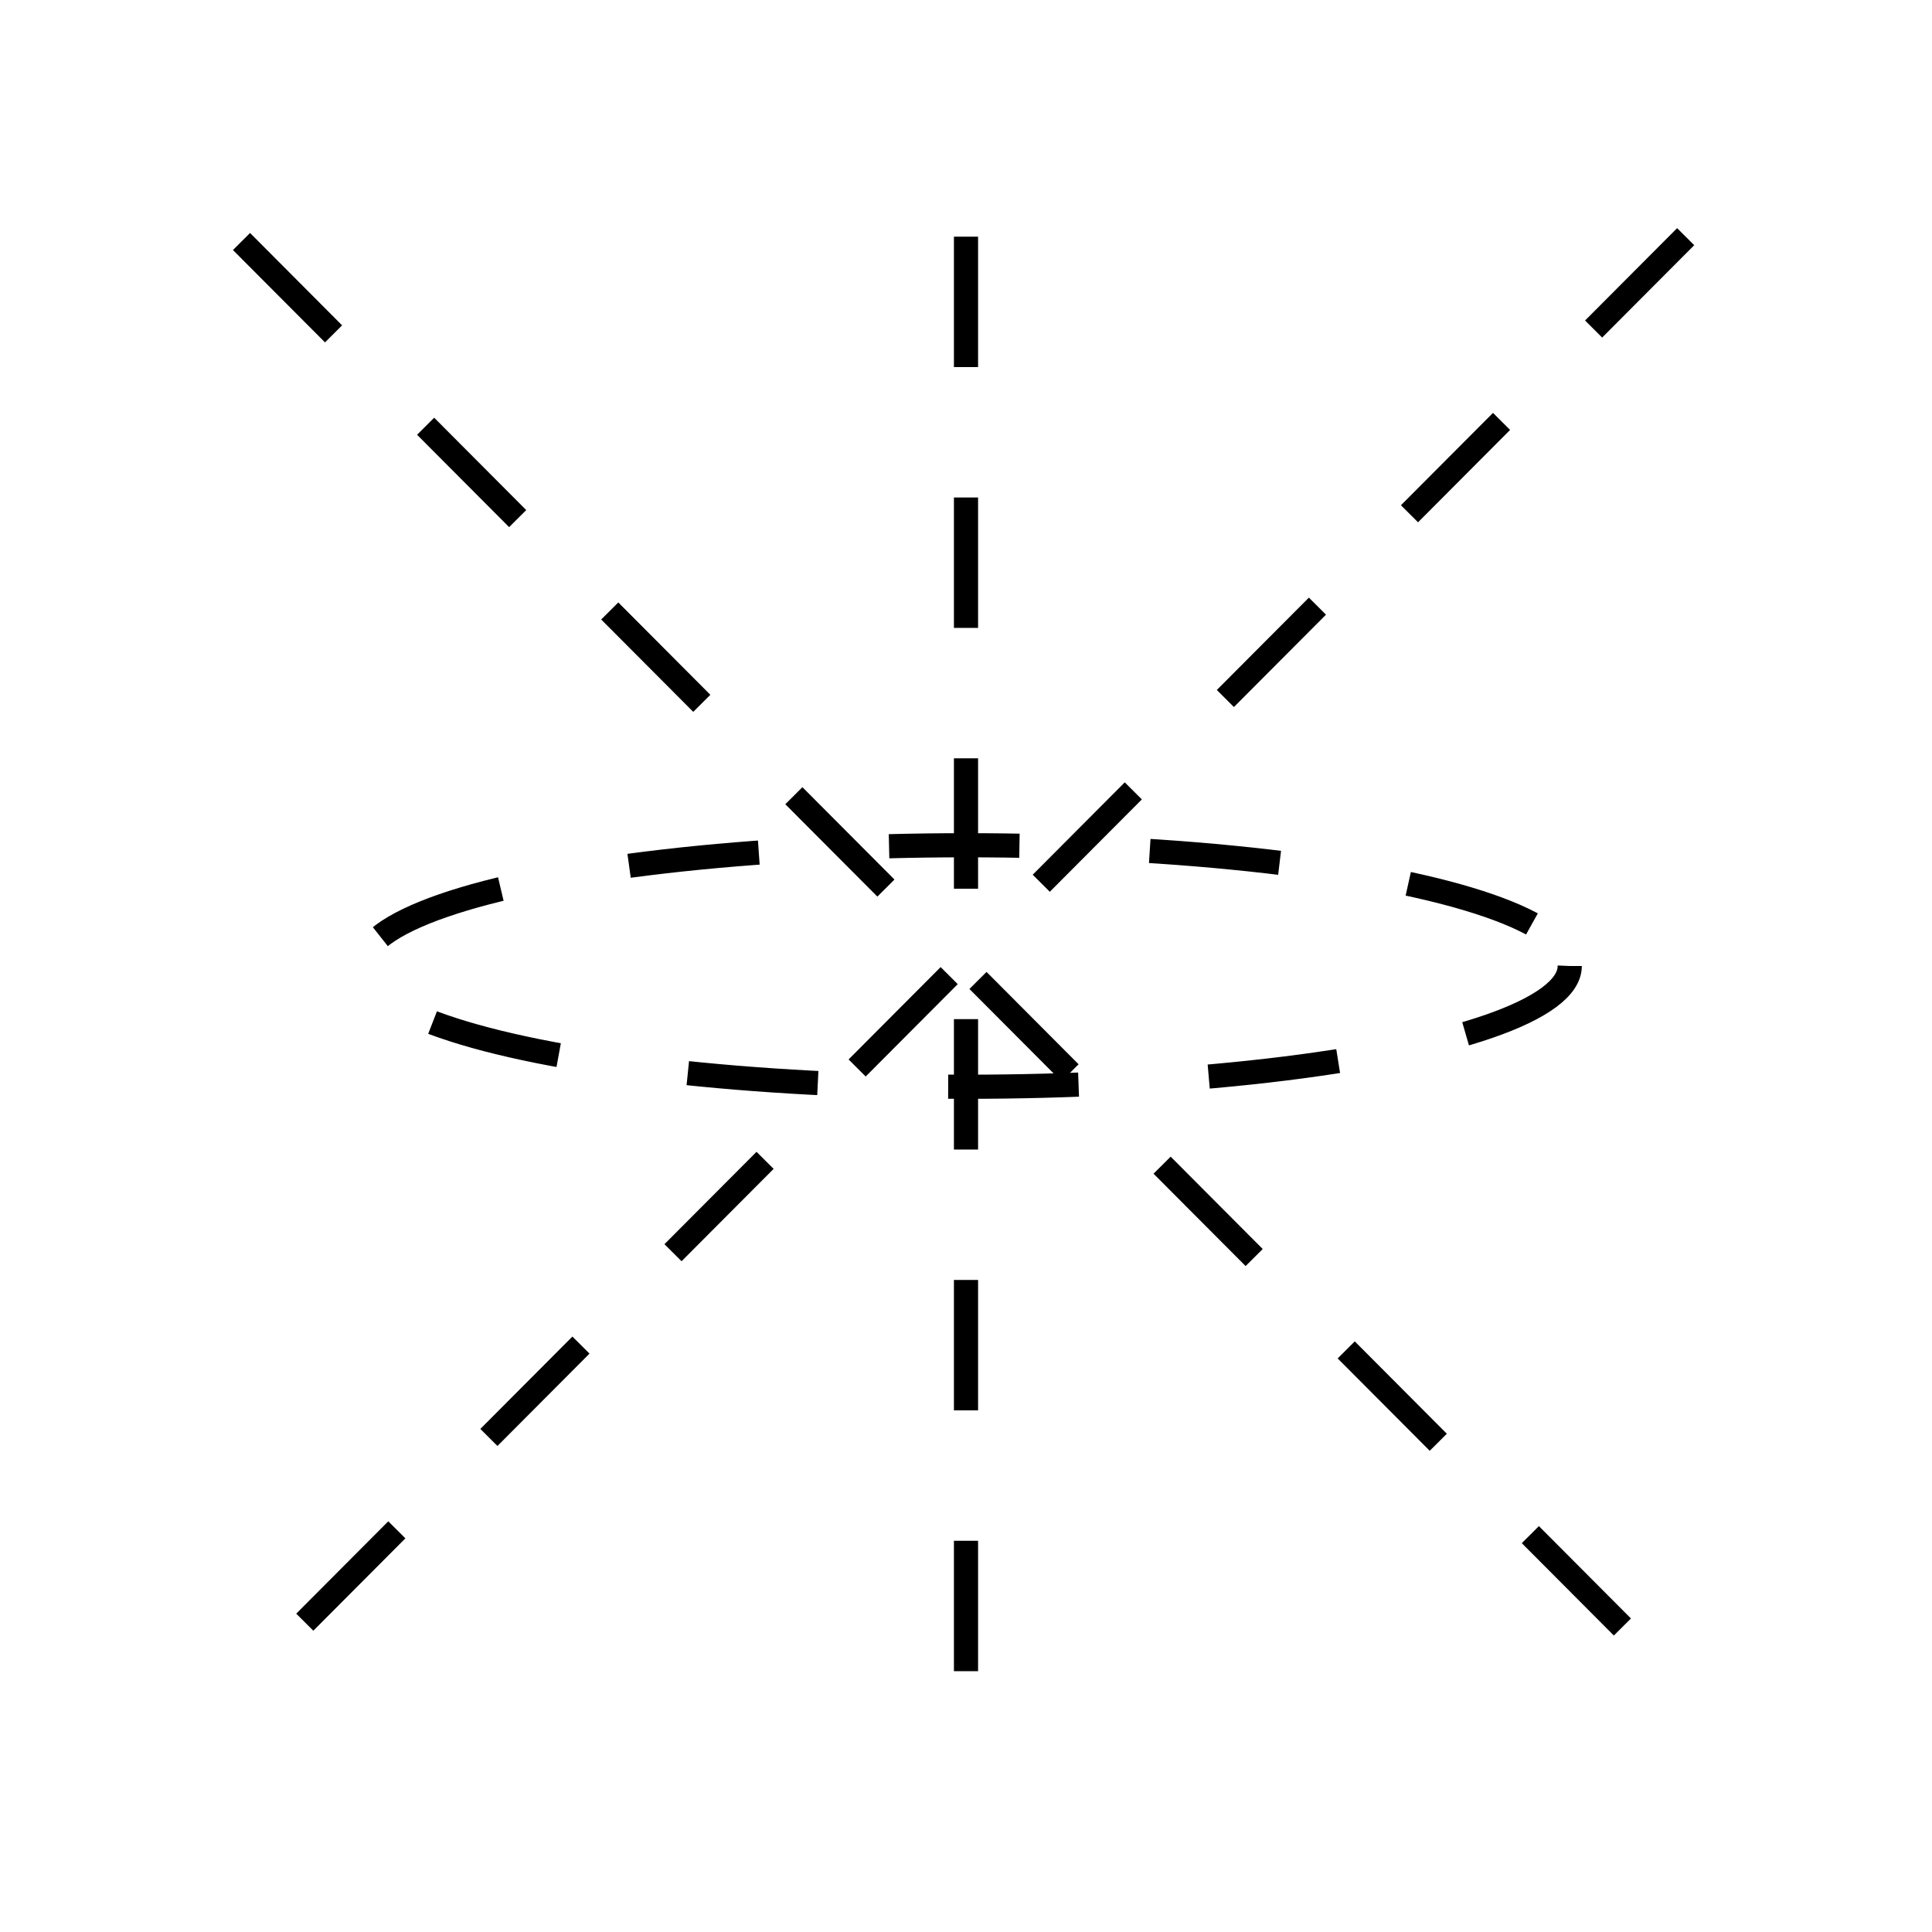 <?xml version="1.0"?>
<!-- SVG content generated using Symbology Configuration Management System (SCMS) -->
<!-- Systematic Software Engineering Ltd. - www.systematic.co.uk - do not remove  -->
<svg xmlns="http://www.w3.org/2000/svg" xmlns:xlink="http://www.w3.org/1999/xlink" id="G*OPFO----****X" width="400px"
     height="400px" viewBox="0 0 400 400" preserveAspectRatio="xMidYMid meet" zoomAndPan="magnify" version="1.1"
     contentScriptType="application/ecmascript" contentStyleType="text/css">
    <g>
        <svg viewBox="0 0 400 400" id="_0.G-OPFO--------X" width="400px" height="400px"
             preserveAspectRatio="xMidYMid meet" zoomAndPan="magnify" version="1.1"
             contentScriptType="application/ecmascript" contentStyleType="text/css">
            <line x1="200" y1="49" x2="200" y2="351" transform="matrix(1 0 0 1 0 0)"
                  style="stroke:rgb(0,0,0);stroke-width:5;stroke-dasharray:27"/>
            <line x1="50" y1="50" x2="350" y2="351" transform="matrix(1 0 0 1 0 0)"
                  style="stroke:rgb(0,0,0);stroke-width:5;stroke-dasharray:27"/>
            <line x1="349" y1="49" x2="50" y2="349" transform="matrix(1 0 0 1 0 0)"
                  style="stroke:rgb(0,0,0);stroke-width:5;stroke-dasharray:27"/>
            <ellipse cx="200" cy="200" rx="125" ry="25" transform="matrix(1 0 0 1 0 0)"
                     style="fill:none;stroke:rgb(0,0,0);stroke-width:5;stroke-dasharray:27"/>
        </svg>

    </g>
</svg>
